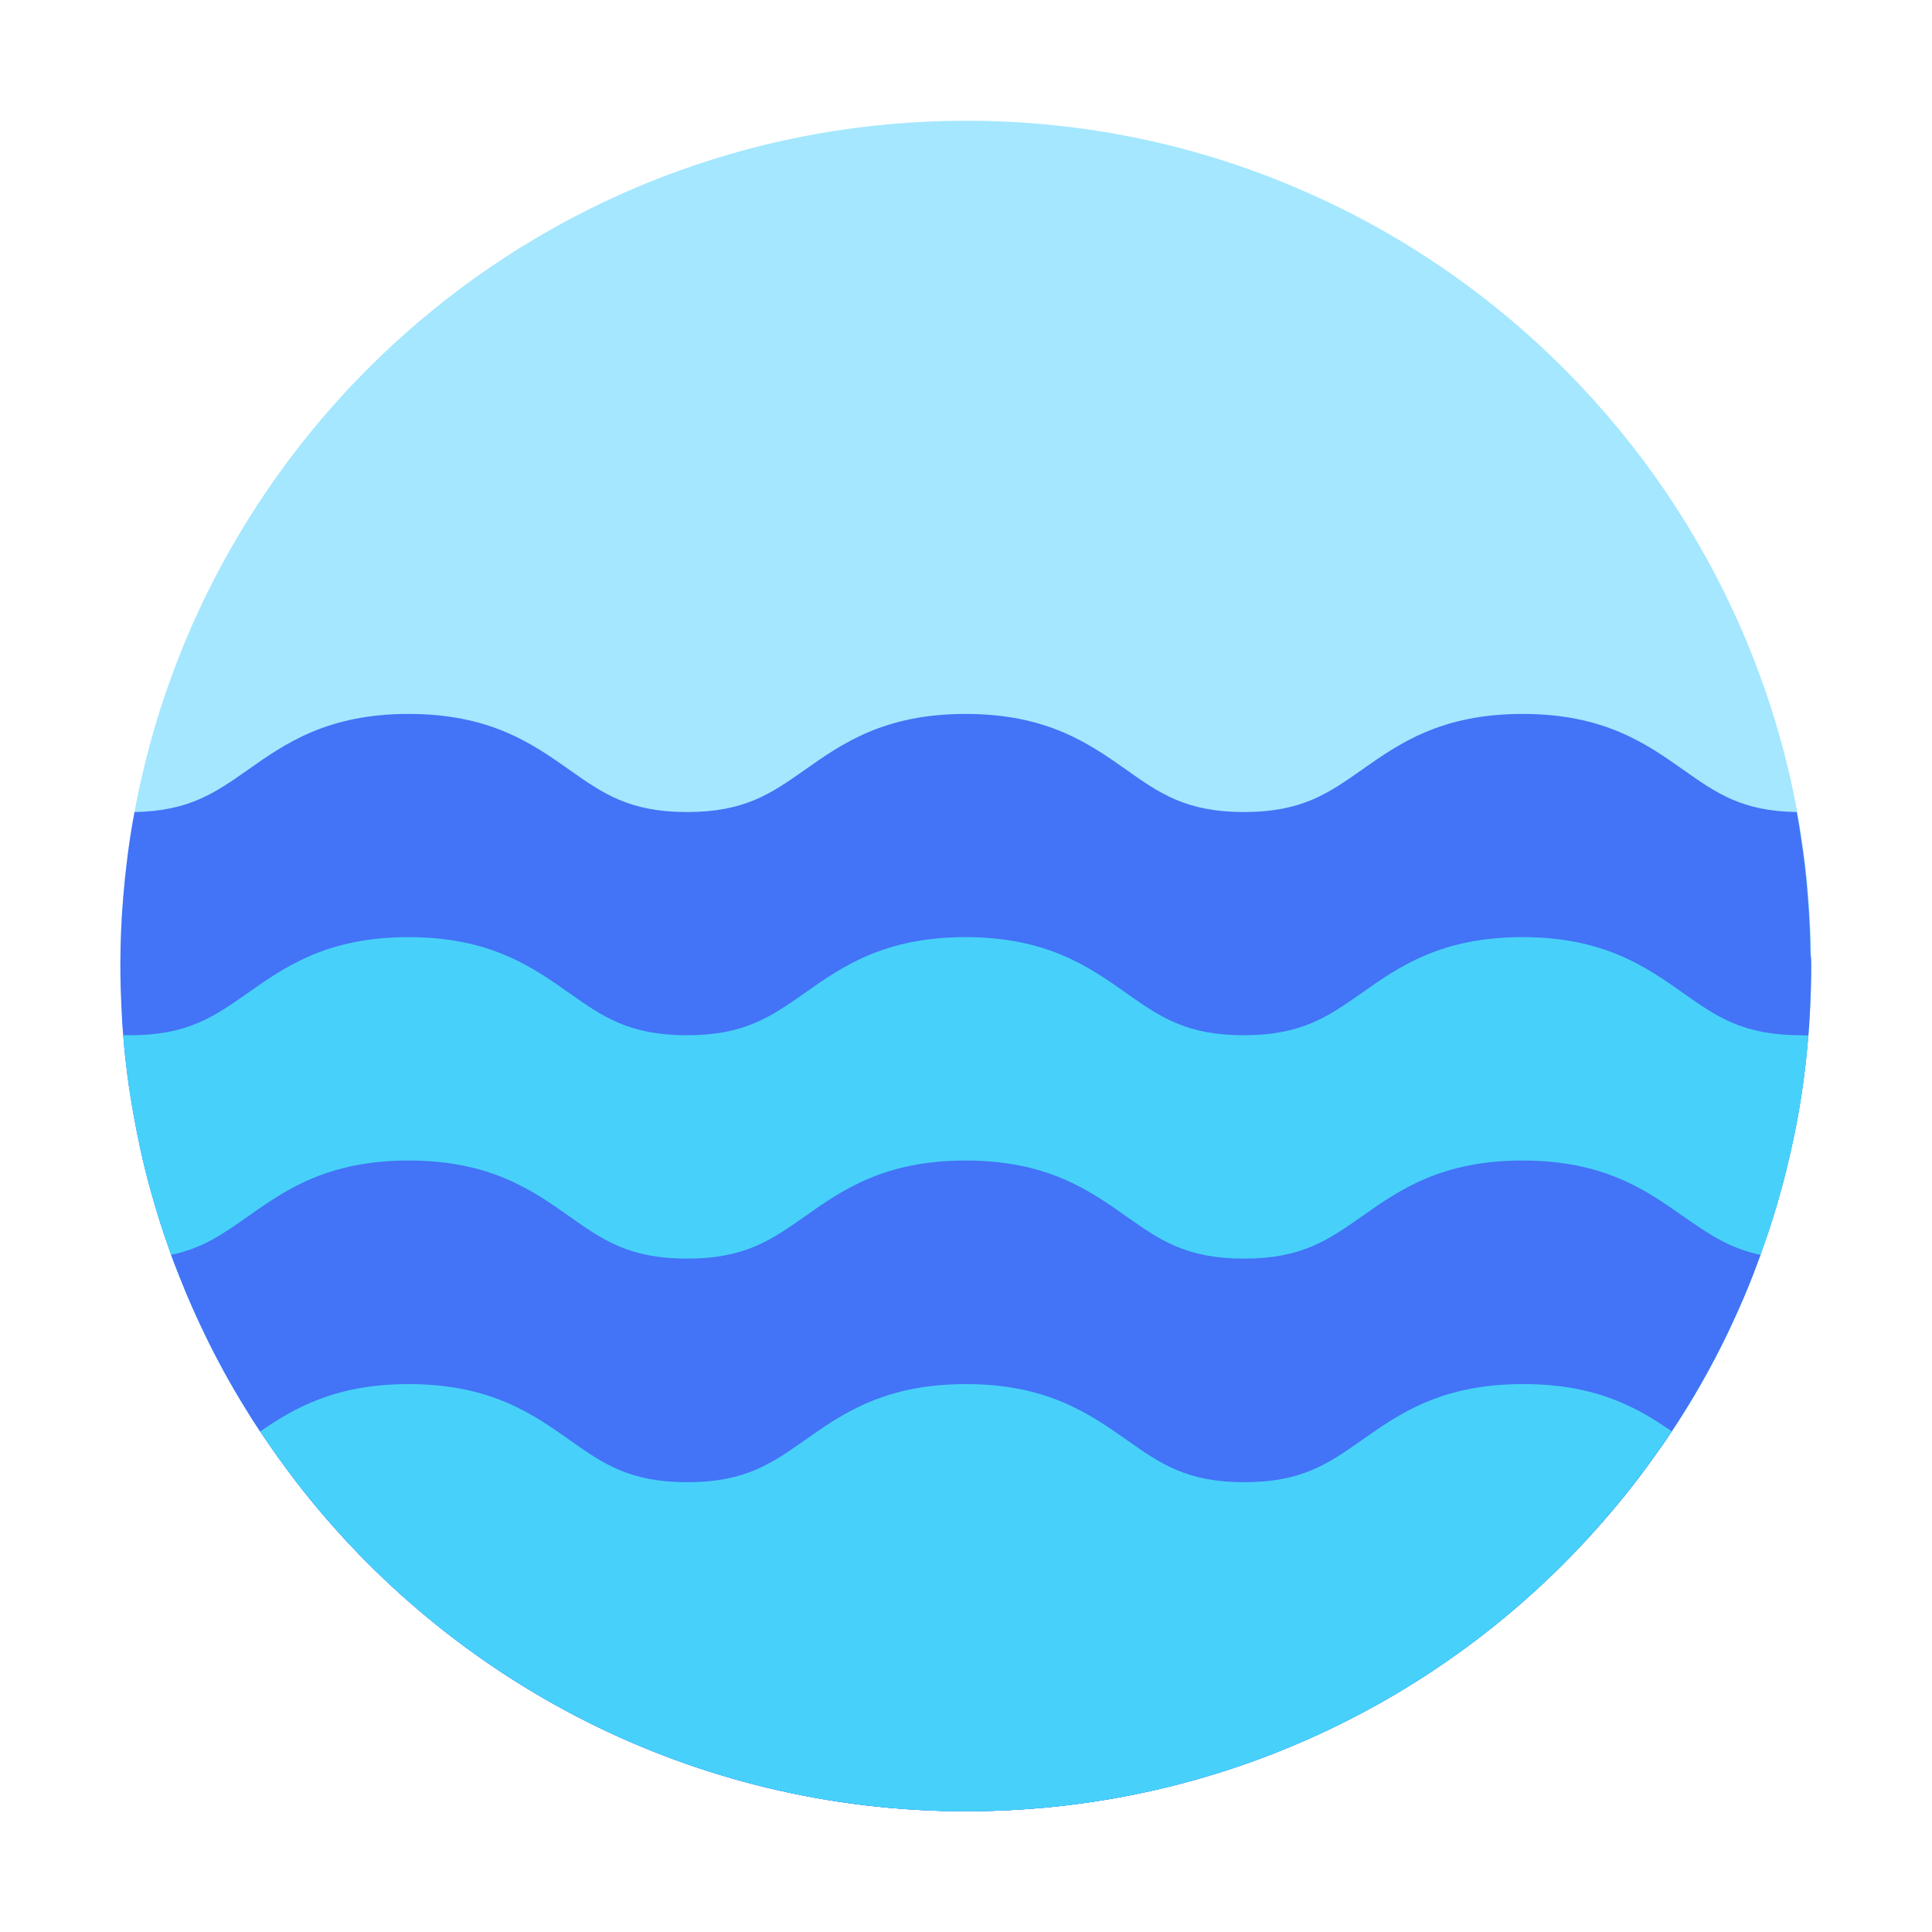 <svg t="1679237753448" class="icon" viewBox="0 0 1024 1024" version="1.1" xmlns="http://www.w3.org/2000/svg" p-id="2098" width="200" height="200"><path d="M960 512c0 6.9-0.2 13.7-0.5 20.5-0.2 4.1-0.4 8.3-0.7 12.4-0.1 1.3-0.2 2.6-0.3 3.8-1.2 14.5-3 28.7-5.5 42.7 0 0.1-0.1 0.3-0.1 0.4-1.1 6.2-2.4 12.4-3.8 18.6-1.5 6.5-3 12.9-4.8 19.3-3.2 12-7 23.8-11.2 35.3-1.3 3.5-2.6 7-3.9 10.4-0.7 1.9-1.5 3.7-2.2 5.6-3.6 8.8-7.5 17.5-11.6 26.1-8.6 17.8-18.4 35-29.3 51.4-0.2 0.3-0.4 0.7-0.7 1-2.1 3.2-4.3 6.5-6.6 9.6-3.9 5.5-7.8 10.9-11.9 16.2-4.5 5.9-9.2 11.6-14 17.2-37.9 44.6-84.3 81.5-136.6 108.3C655 942.3 585.6 960 512 960c-144.5 0-273-68.4-354.9-174.5-3.3-4.3-6.6-8.7-9.7-13.1-2.9-4.1-5.8-8.2-8.6-12.4-0.2-0.2-0.3-0.5-0.5-0.7-0.1-0.2-0.3-0.4-0.4-0.6-2.8-4.2-5.5-8.4-8.1-12.7-7.7-12.5-14.8-25.4-21.2-38.7-4.6-9.6-9-19.3-12.9-29.3-0.5-1.1-0.9-2.3-1.4-3.5-0.5-1.2-0.9-2.4-1.4-3.6-0.7-1.9-1.5-3.9-2.2-5.8-2.5-7-4.9-14-7.1-21.2-1.4-4.7-2.8-9.4-4.1-14.1-3.6-13.1-6.5-26.4-8.9-39.9-2.4-13.5-4.2-27.3-5.3-41.2-0.1-1.2-0.2-2.5-0.3-3.8-0.2-2.1-0.3-4.2-0.4-6.4-0.1-2-0.2-4.1-0.3-6.1-0.3-6.8-0.5-13.7-0.5-20.5 0-12.2 0.5-24.3 1.5-36.3 0-0.3 0-0.7 0.1-1 0.9-10.6 2.1-21.1 3.7-31.5 0.7-4.3 1.4-8.5 2.2-12.7 1-5.6 2.2-11.2 3.4-16.7C119.6 213.6 298.3 64 512 64c63.6 0 124.1 13.2 178.9 37.2 26.9 11.7 52.4 26 76.2 42.5 90.8 63 157.1 158.7 182.1 270.1 1.2 5.5 2.4 11.1 3.4 16.7 0.8 4.2 1.5 8.4 2.1 12.6 1.7 10.8 3 21.6 3.8 32.7 0.8 10.1 1.3 20.2 1.4 30.5 0.1 1.8 0.1 3.8 0.1 5.7z" fill="#A4E7FF" p-id="2099"></path><path d="M960 512c0 6.9-0.2 13.7-0.5 20.5-0.2 4.1-0.4 8.3-0.7 12.4-0.1 1.3-0.2 2.6-0.3 3.8-1.2 14.5-3 28.7-5.5 42.7 0 0.1-0.1 0.3-0.1 0.4-1.1 6.2-2.4 12.4-3.8 18.6-1.5 6.5-3 12.9-4.8 19.3-3.2 12-7 23.8-11.2 35.3-1.3 3.5-2.6 7-3.9 10.4-0.7 1.9-1.5 3.7-2.2 5.6-3.6 8.8-7.5 17.5-11.6 26.1-8.6 17.8-18.4 35-29.3 51.4-0.2 0.3-0.4 0.7-0.7 1-2.1 3.2-4.3 6.5-6.6 9.6-3.9 5.5-7.8 10.9-11.9 16.2-4.5 5.9-9.2 11.6-14 17.2-37.9 44.6-84.3 81.5-136.6 108.3C655 942.3 585.6 960 512 960c-144.5 0-273-68.4-354.9-174.5-3.3-4.3-6.6-8.7-9.7-13.1-2.9-4.1-5.8-8.2-8.6-12.4-0.2-0.2-0.3-0.5-0.5-0.7-0.1-0.2-0.3-0.4-0.4-0.6-2.8-4.2-5.5-8.4-8.1-12.7-7.7-12.5-14.8-25.4-21.2-38.7-4.6-9.6-9-19.3-12.9-29.3-0.5-1.1-0.9-2.3-1.4-3.5-0.5-1.2-0.9-2.4-1.4-3.6-0.7-1.9-1.5-3.9-2.2-5.8-2.5-7-4.9-14-7.1-21.2-1.4-4.7-2.8-9.4-4.1-14.1-3.6-13.1-6.5-26.4-8.9-39.9-2.4-13.5-4.2-27.3-5.3-41.2-0.1-1.2-0.2-2.5-0.3-3.8-0.2-2.1-0.3-4.2-0.4-6.4-0.1-2-0.2-4.1-0.3-6.1-0.3-6.8-0.5-13.7-0.5-20.5 0-12.2 0.5-24.3 1.5-36.3 0-0.3 0-0.7 0.1-1 0.9-10.6 2.1-21.1 3.7-31.5 0.7-4.3 1.4-8.5 2.2-12.7 29-0.5 42.7-10.2 60-22.3 19.7-13.9 42.1-29.7 85.3-29.7s65.6 15.8 85.3 29.7c17.7 12.5 31.7 22.3 62.3 22.3 30.6 0 44.6-9.9 62.3-22.3 19.7-13.9 42.1-29.7 85.3-29.7s65.6 15.8 85.3 29.7c17.7 12.5 31.7 22.3 62.3 22.3s44.6-9.9 62.3-22.3c19.7-13.9 42.1-29.7 85.3-29.7 43.2 0 65.6 15.8 85.3 29.7 17.3 12.2 31 21.9 60 22.3 0.8 4.2 1.5 8.4 2.1 12.6 1.7 10.8 3 21.6 3.8 32.7 0.8 10.1 1.3 20.2 1.4 30.5 0.4 1.9 0.4 3.9 0.4 5.8z" fill="#4373F6" p-id="2100"></path><path d="M958.5 548.8c-1.2 14.5-3 28.7-5.5 42.7 0 0.1-0.1 0.3-0.1 0.4-1.1 6.2-2.4 12.4-3.8 18.6-1.5 6.5-3 12.9-4.8 19.3-3.2 12-7 23.8-11.2 35.3-1.3 3.5-2.6 7-3.9 10.4-0.7 1.9-1.5 3.7-2.2 5.6-3.6 8.8-7.5 17.5-11.6 26.1-8.6 17.8-18.4 35-29.3 51.4-0.2 0.3-0.4 0.7-0.7 1-2.1 3.2-4.3 6.5-6.6 9.6-3.9 5.5-7.8 10.9-11.9 16.2-4.5 5.9-9.2 11.6-14 17.2-37.9 44.5-84.3 81.4-136.6 108.2C655 942.3 585.6 960 512 960c-144.5 0-273-68.4-354.9-174.5-3.3-4.3-6.6-8.7-9.7-13.1-2.9-4.1-5.8-8.2-8.6-12.4-0.2-0.2-0.3-0.5-0.5-0.7-0.1-0.2-0.3-0.4-0.4-0.6-2.8-4.2-5.5-8.4-8.1-12.7-7.7-12.5-14.8-25.4-21.2-38.7-4.6-9.6-9-19.3-12.9-29.3-0.5-1.1-0.9-2.3-1.4-3.5-0.5-1.2-0.9-2.4-1.4-3.6-0.7-1.9-1.5-3.9-2.2-5.8-2.5-7-4.9-14-7.1-21.2-1.4-4.7-2.8-9.4-4.1-14.1-3.6-13.1-6.5-26.4-8.9-39.9-2.4-13.5-4.2-27.3-5.3-41.2h3.6c30.6 0 44.6-9.9 62.3-22.3 19.7-13.9 42.1-29.7 85.3-29.7s65.6 15.8 85.3 29.7c17.7 12.5 31.7 22.3 62.3 22.3 30.6 0 44.6-9.9 62.3-22.3 19.7-13.9 42.1-29.7 85.3-29.7s65.6 15.8 85.3 29.7c17.7 12.5 31.7 22.3 62.3 22.3s44.6-9.9 62.3-22.3c19.7-13.9 42.1-29.7 85.3-29.7 43.2 0 65.6 15.8 85.3 29.7 17.7 12.5 31.7 22.3 62.3 22.3 1.6 0.1 2.8 0.1 4 0.1z" fill="#47D1FA" p-id="2101"></path><path d="M933.1 665.1c-1.3 3.5-2.6 7-3.9 10.4-0.7 1.9-1.5 3.7-2.2 5.6-3.6 8.8-7.5 17.5-11.6 26.1-8.6 17.8-18.4 35-29.3 51.4-0.2 0.3-0.4 0.7-0.7 1-2.1 3.2-4.3 6.5-6.6 9.6-3.9 5.5-7.8 10.9-11.9 16.2-4.5 5.9-9.2 11.6-14 17.2-37.9 44.5-84.3 81.4-136.6 108.2C655 942.3 585.6 960 512 960c-144.5 0-273-68.4-354.9-174.5-3.3-4.3-6.6-8.7-9.7-13.1-2.9-4.1-5.8-8.2-8.6-12.4-0.2-0.2-0.3-0.5-0.5-0.7-0.1-0.2-0.3-0.4-0.4-0.6-2.8-4.2-5.5-8.4-8.1-12.7-7.7-12.5-14.8-25.4-21.2-38.7-4.6-9.6-9-19.3-12.9-29.3-0.5-1.1-0.9-2.3-1.4-3.5-0.5-1.2-0.9-2.4-1.4-3.6-0.7-1.9-1.5-3.9-2.2-5.8 16.8-3.5 27.7-11.2 40.6-20.3 19.7-13.9 42.1-29.7 85.3-29.7s65.6 15.8 85.3 29.7c17.7 12.5 31.7 22.3 62.3 22.3 30.6 0 44.6-9.9 62.3-22.3 19.7-13.9 42.1-29.7 85.3-29.7s65.6 15.8 85.3 29.7c17.7 12.5 31.7 22.3 62.3 22.3s44.6-9.9 62.3-22.3c19.7-13.9 42.1-29.7 85.3-29.7 43.2 0 65.6 15.8 85.3 29.7 13.2 9.1 24.1 16.8 40.8 20.3z" fill="#4373F6" p-id="2102"></path><path d="M886 758.6c-0.2 0.3-0.4 0.7-0.7 1-2.1 3.2-4.3 6.5-6.6 9.6-3.9 5.5-7.8 10.9-11.9 16.2-4.5 5.9-9.2 11.6-14 17.2-37.8 44.5-84.2 81.4-136.5 108.2C655 942.3 585.6 960 512 960c-144.5 0-273-68.4-354.9-174.5-3.3-4.3-6.6-8.7-9.7-13.1-2.9-4.1-5.8-8.2-8.6-12.4-0.2-0.2-0.3-0.5-0.5-0.7-0.1-0.2-0.3-0.4-0.4-0.6 18.3-12.6 40.2-25.1 78.8-25.1 43.2 0 65.6 15.8 85.3 29.7 17.7 12.5 31.7 22.3 62.3 22.3 30.6 0 44.6-9.9 62.3-22.3 19.7-13.9 42.1-29.7 85.3-29.7s65.6 15.8 85.3 29.6c17.7 12.5 31.7 22.4 62.3 22.4s44.6-9.9 62.3-22.3c19.7-13.9 42.1-29.7 85.3-29.7 38.7-0.1 60.7 12.4 78.9 25z" fill="#47D1FA" p-id="2103"></path></svg>